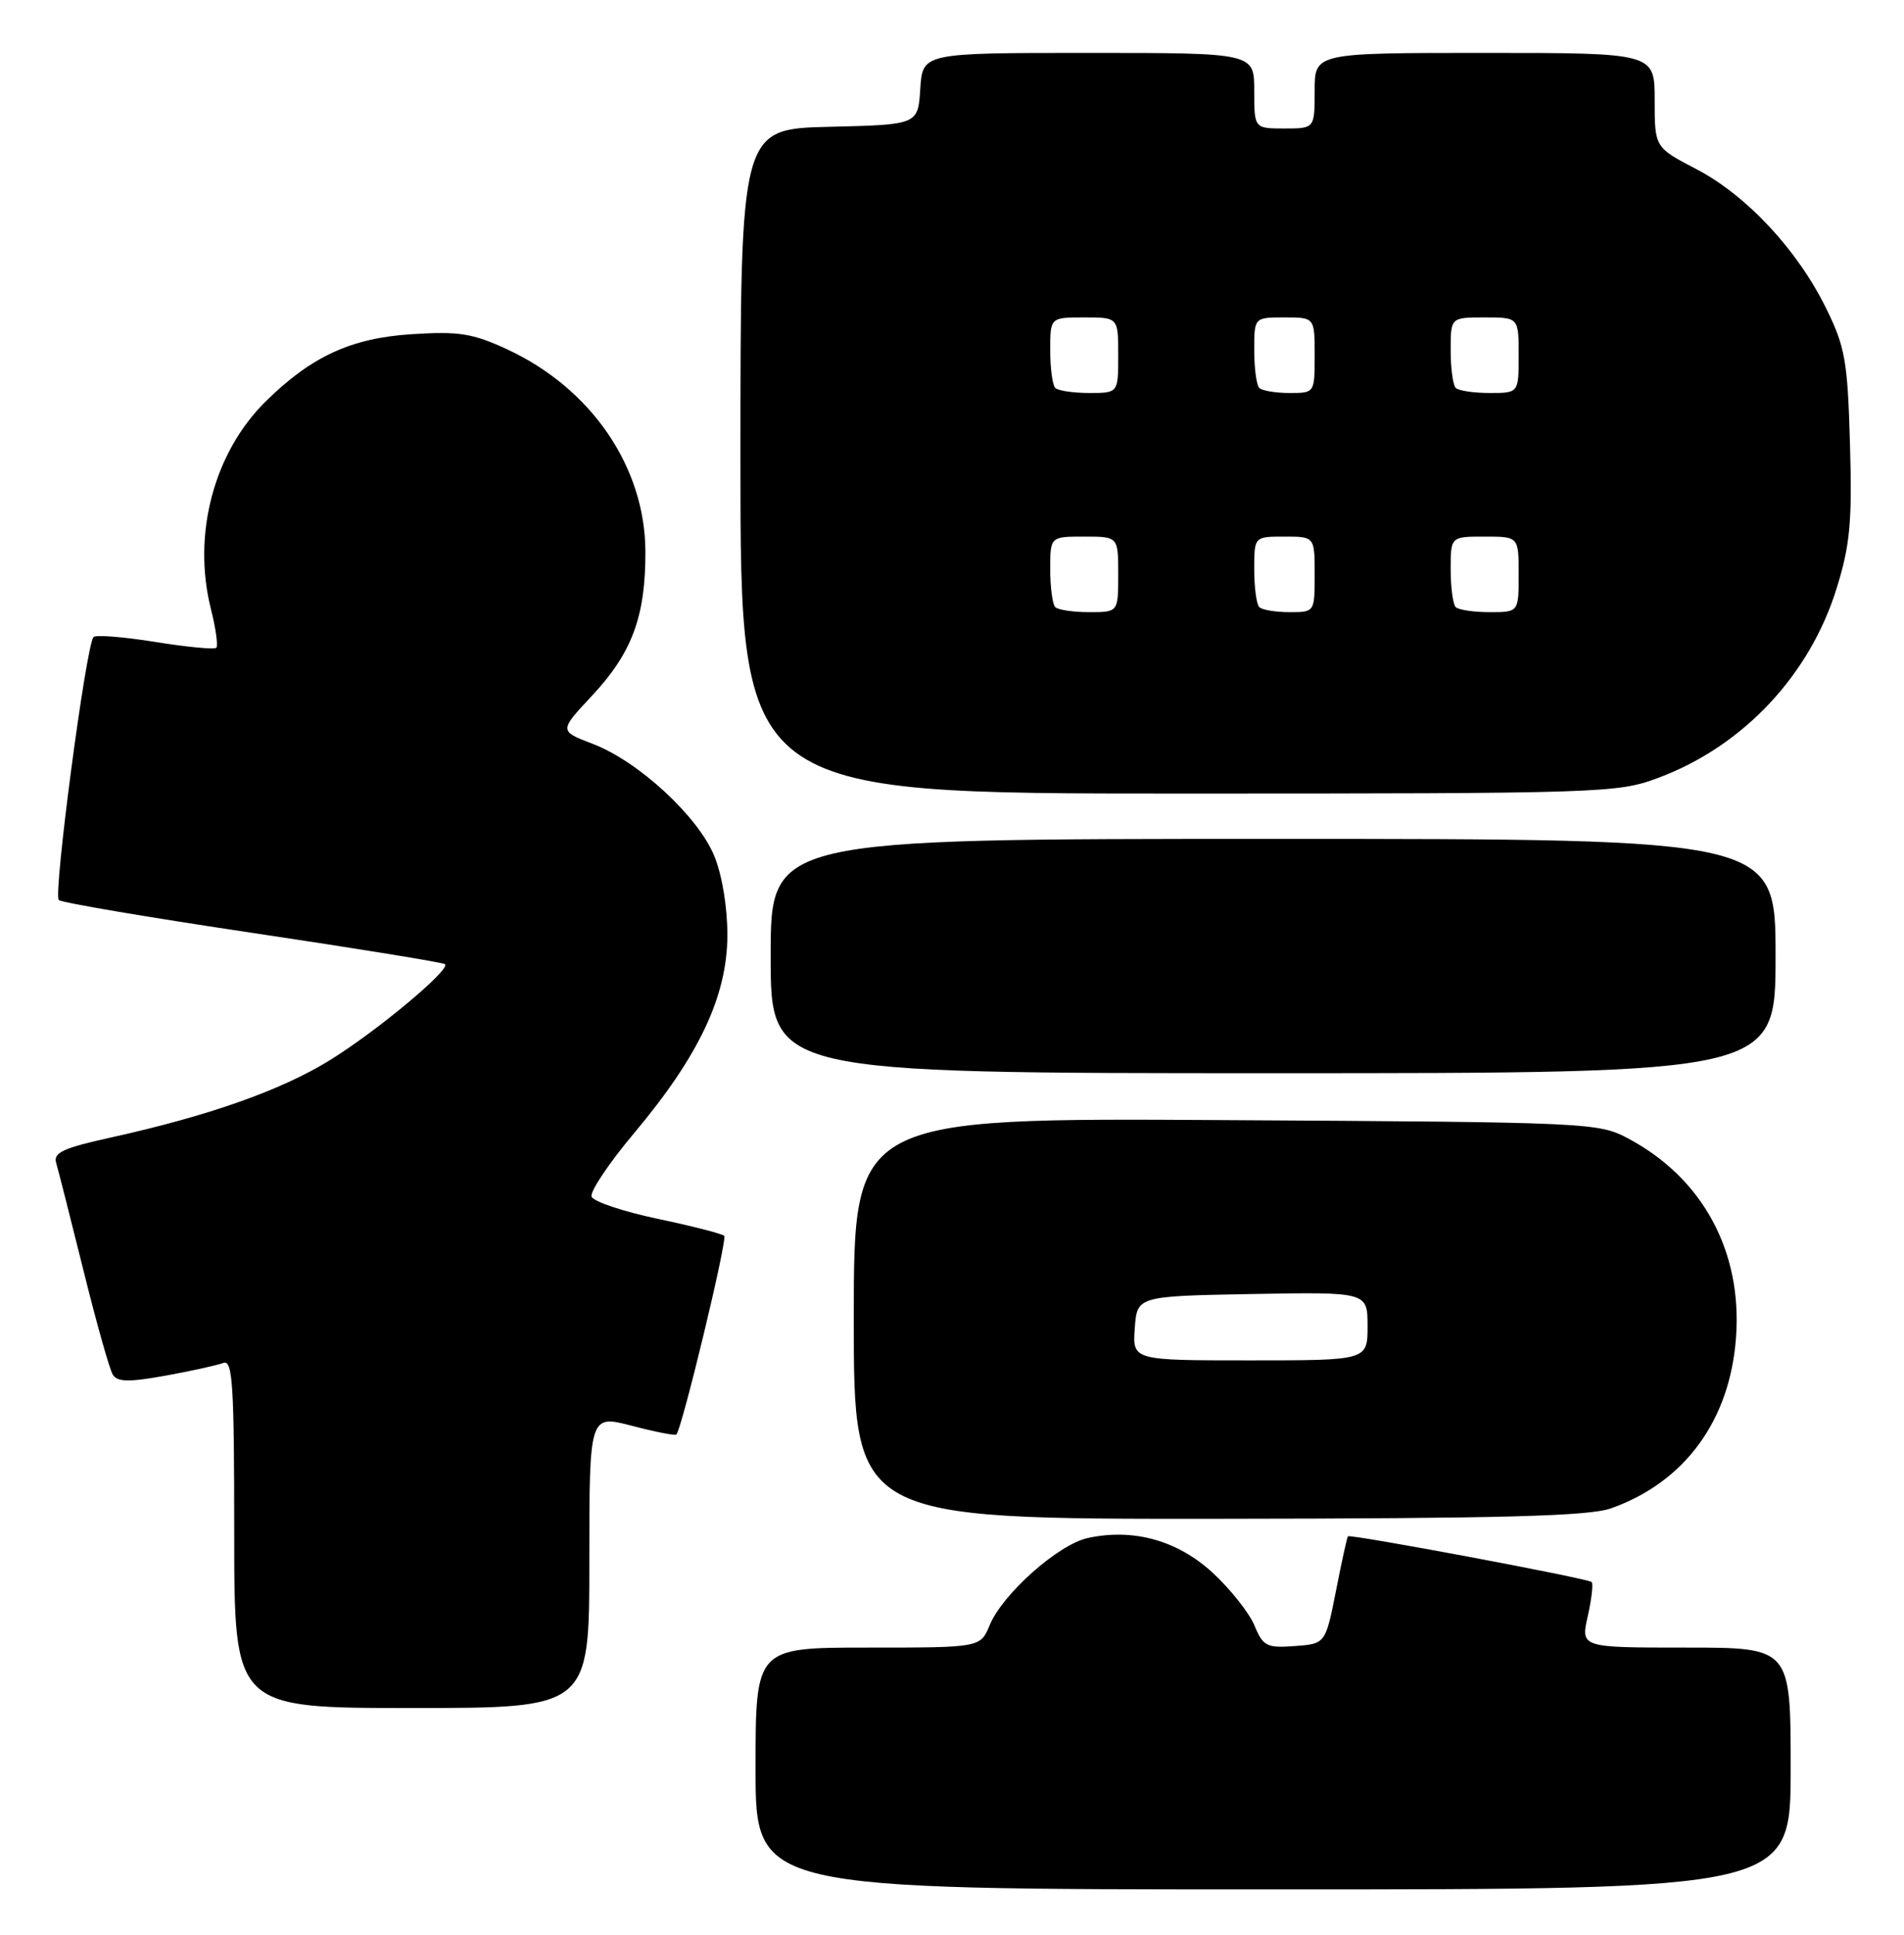 <?xml version="1.0" encoding="UTF-8" standalone="no"?>
<!DOCTYPE svg PUBLIC "-//W3C//DTD SVG 1.1//EN" "http://www.w3.org/Graphics/SVG/1.1/DTD/svg11.dtd" >
<svg xmlns="http://www.w3.org/2000/svg" xmlns:xlink="http://www.w3.org/1999/xlink" version="1.1" viewBox="0 0 252 256">
 <g >
 <path fill="currentColor"
d=" M 237.00 234.00 C 237.00 218.00 237.00 218.00 223.11 218.00 C 209.21 218.00 209.21 218.00 210.14 213.87 C 210.65 211.60 210.89 209.55 210.66 209.33 C 210.19 208.85 178.71 202.95 178.40 203.28 C 178.29 203.40 177.57 206.65 176.82 210.50 C 175.43 217.50 175.43 217.50 171.36 217.80 C 167.65 218.07 167.17 217.83 166.03 215.08 C 165.34 213.41 162.85 210.27 160.50 208.10 C 155.84 203.81 149.98 202.19 143.95 203.51 C 140.05 204.37 132.70 210.90 130.99 215.03 C 129.76 218.00 129.76 218.00 114.88 218.00 C 100.00 218.00 100.00 218.00 100.00 234.00 C 100.00 250.00 100.00 250.00 168.50 250.00 C 237.00 250.00 237.00 250.00 237.00 234.00 Z  M 78.00 206.59 C 78.00 187.19 78.00 187.19 83.61 188.65 C 86.69 189.46 89.35 189.98 89.52 189.81 C 90.26 189.05 96.31 163.97 95.85 163.52 C 95.57 163.24 91.61 162.23 87.05 161.27 C 82.49 160.31 78.55 158.99 78.30 158.34 C 78.05 157.69 80.60 153.89 83.96 149.89 C 92.52 139.70 96.25 131.78 96.27 123.77 C 96.28 120.04 95.57 115.77 94.53 113.24 C 92.37 108.00 84.49 100.73 78.46 98.43 C 73.99 96.72 73.99 96.72 78.35 92.06 C 83.66 86.38 85.45 81.56 85.42 72.97 C 85.38 61.79 78.26 51.39 67.14 46.23 C 62.54 44.10 60.75 43.82 54.49 44.22 C 46.48 44.73 41.21 47.16 35.17 53.11 C 28.30 59.88 25.43 70.72 27.91 80.56 C 28.56 83.14 28.88 85.45 28.63 85.71 C 28.37 85.96 24.74 85.62 20.56 84.94 C 16.37 84.27 12.69 83.98 12.38 84.29 C 11.40 85.27 7.02 118.43 7.78 119.09 C 8.18 119.44 19.75 121.40 33.50 123.45 C 47.25 125.50 58.68 127.36 58.90 127.58 C 59.64 128.30 49.88 136.44 43.66 140.28 C 37.20 144.27 27.62 147.65 14.72 150.50 C 8.39 151.89 7.03 152.52 7.43 153.86 C 7.70 154.76 9.32 161.16 11.04 168.07 C 12.75 174.98 14.50 181.20 14.93 181.89 C 15.54 182.87 17.04 182.90 21.92 182.02 C 25.33 181.40 28.77 180.64 29.56 180.34 C 30.79 179.87 31.00 183.21 31.00 202.89 C 31.00 226.00 31.00 226.00 54.50 226.00 C 78.00 226.00 78.00 226.00 78.00 206.59 Z  M 213.25 199.57 C 223.02 196.09 228.99 187.91 229.77 176.92 C 230.59 165.57 225.36 155.92 215.57 150.68 C 211.57 148.54 210.64 148.49 162.25 148.21 C 113.00 147.91 113.00 147.91 113.00 174.46 C 113.00 201.00 113.00 201.00 161.25 200.96 C 198.94 200.92 210.32 200.62 213.25 199.57 Z  M 235.00 126.50 C 235.00 111.00 235.00 111.00 168.50 111.00 C 102.00 111.00 102.00 111.00 102.00 126.50 C 102.00 142.00 102.00 142.00 168.50 142.00 C 235.00 142.00 235.00 142.00 235.00 126.50 Z  M 219.49 102.92 C 230.74 98.71 239.57 89.30 243.12 77.73 C 244.87 72.07 245.15 68.97 244.85 58.73 C 244.54 47.76 244.21 45.91 241.70 40.81 C 237.90 33.07 231.19 25.87 224.54 22.39 C 219.00 19.50 219.00 19.50 219.00 13.25 C 219.00 7.00 219.00 7.00 196.50 7.00 C 174.00 7.00 174.00 7.00 174.00 12.00 C 174.00 17.00 174.00 17.00 170.00 17.00 C 166.00 17.00 166.00 17.00 166.00 12.00 C 166.00 7.00 166.00 7.00 144.05 7.00 C 122.11 7.00 122.11 7.00 121.80 11.75 C 121.50 16.50 121.50 16.50 109.75 16.78 C 98.00 17.06 98.00 17.06 98.00 61.03 C 98.00 105.00 98.00 105.00 155.96 105.00 C 212.25 105.00 214.09 104.94 219.49 102.92 Z  M 150.19 175.75 C 150.50 171.50 150.50 171.50 165.75 171.22 C 181.00 170.95 181.00 170.95 181.00 175.47 C 181.00 180.00 181.00 180.00 165.44 180.00 C 149.89 180.00 149.89 180.00 150.19 175.75 Z  M 139.67 80.33 C 139.30 79.97 139.00 77.72 139.00 75.33 C 139.00 71.00 139.00 71.00 143.50 71.00 C 148.00 71.00 148.00 71.00 148.00 76.00 C 148.00 81.00 148.00 81.00 144.17 81.00 C 142.06 81.00 140.03 80.70 139.67 80.33 Z  M 166.67 80.33 C 166.30 79.97 166.00 77.72 166.00 75.33 C 166.00 71.00 166.00 71.00 170.00 71.00 C 174.00 71.00 174.00 71.00 174.00 76.00 C 174.00 81.00 174.00 81.00 170.67 81.00 C 168.83 81.00 167.03 80.70 166.67 80.33 Z  M 192.67 80.33 C 192.30 79.97 192.00 77.72 192.00 75.33 C 192.00 71.00 192.00 71.00 196.50 71.00 C 201.00 71.00 201.00 71.00 201.00 76.00 C 201.00 81.00 201.00 81.00 197.17 81.00 C 195.06 81.00 193.03 80.70 192.67 80.33 Z  M 139.67 51.33 C 139.30 50.97 139.00 48.72 139.00 46.33 C 139.00 42.00 139.00 42.00 143.50 42.00 C 148.00 42.00 148.00 42.00 148.00 47.00 C 148.00 52.00 148.00 52.00 144.17 52.00 C 142.06 52.00 140.03 51.70 139.67 51.33 Z  M 166.67 51.33 C 166.30 50.97 166.00 48.72 166.00 46.33 C 166.00 42.00 166.00 42.00 170.00 42.00 C 174.00 42.00 174.00 42.00 174.00 47.00 C 174.00 52.00 174.00 52.00 170.67 52.00 C 168.83 52.00 167.03 51.70 166.67 51.33 Z  M 192.67 51.33 C 192.30 50.97 192.00 48.72 192.00 46.33 C 192.00 42.00 192.00 42.00 196.50 42.00 C 201.00 42.00 201.00 42.00 201.00 47.00 C 201.00 52.00 201.00 52.00 197.17 52.00 C 195.06 52.00 193.03 51.70 192.67 51.33 Z "/>
</g>
</svg>